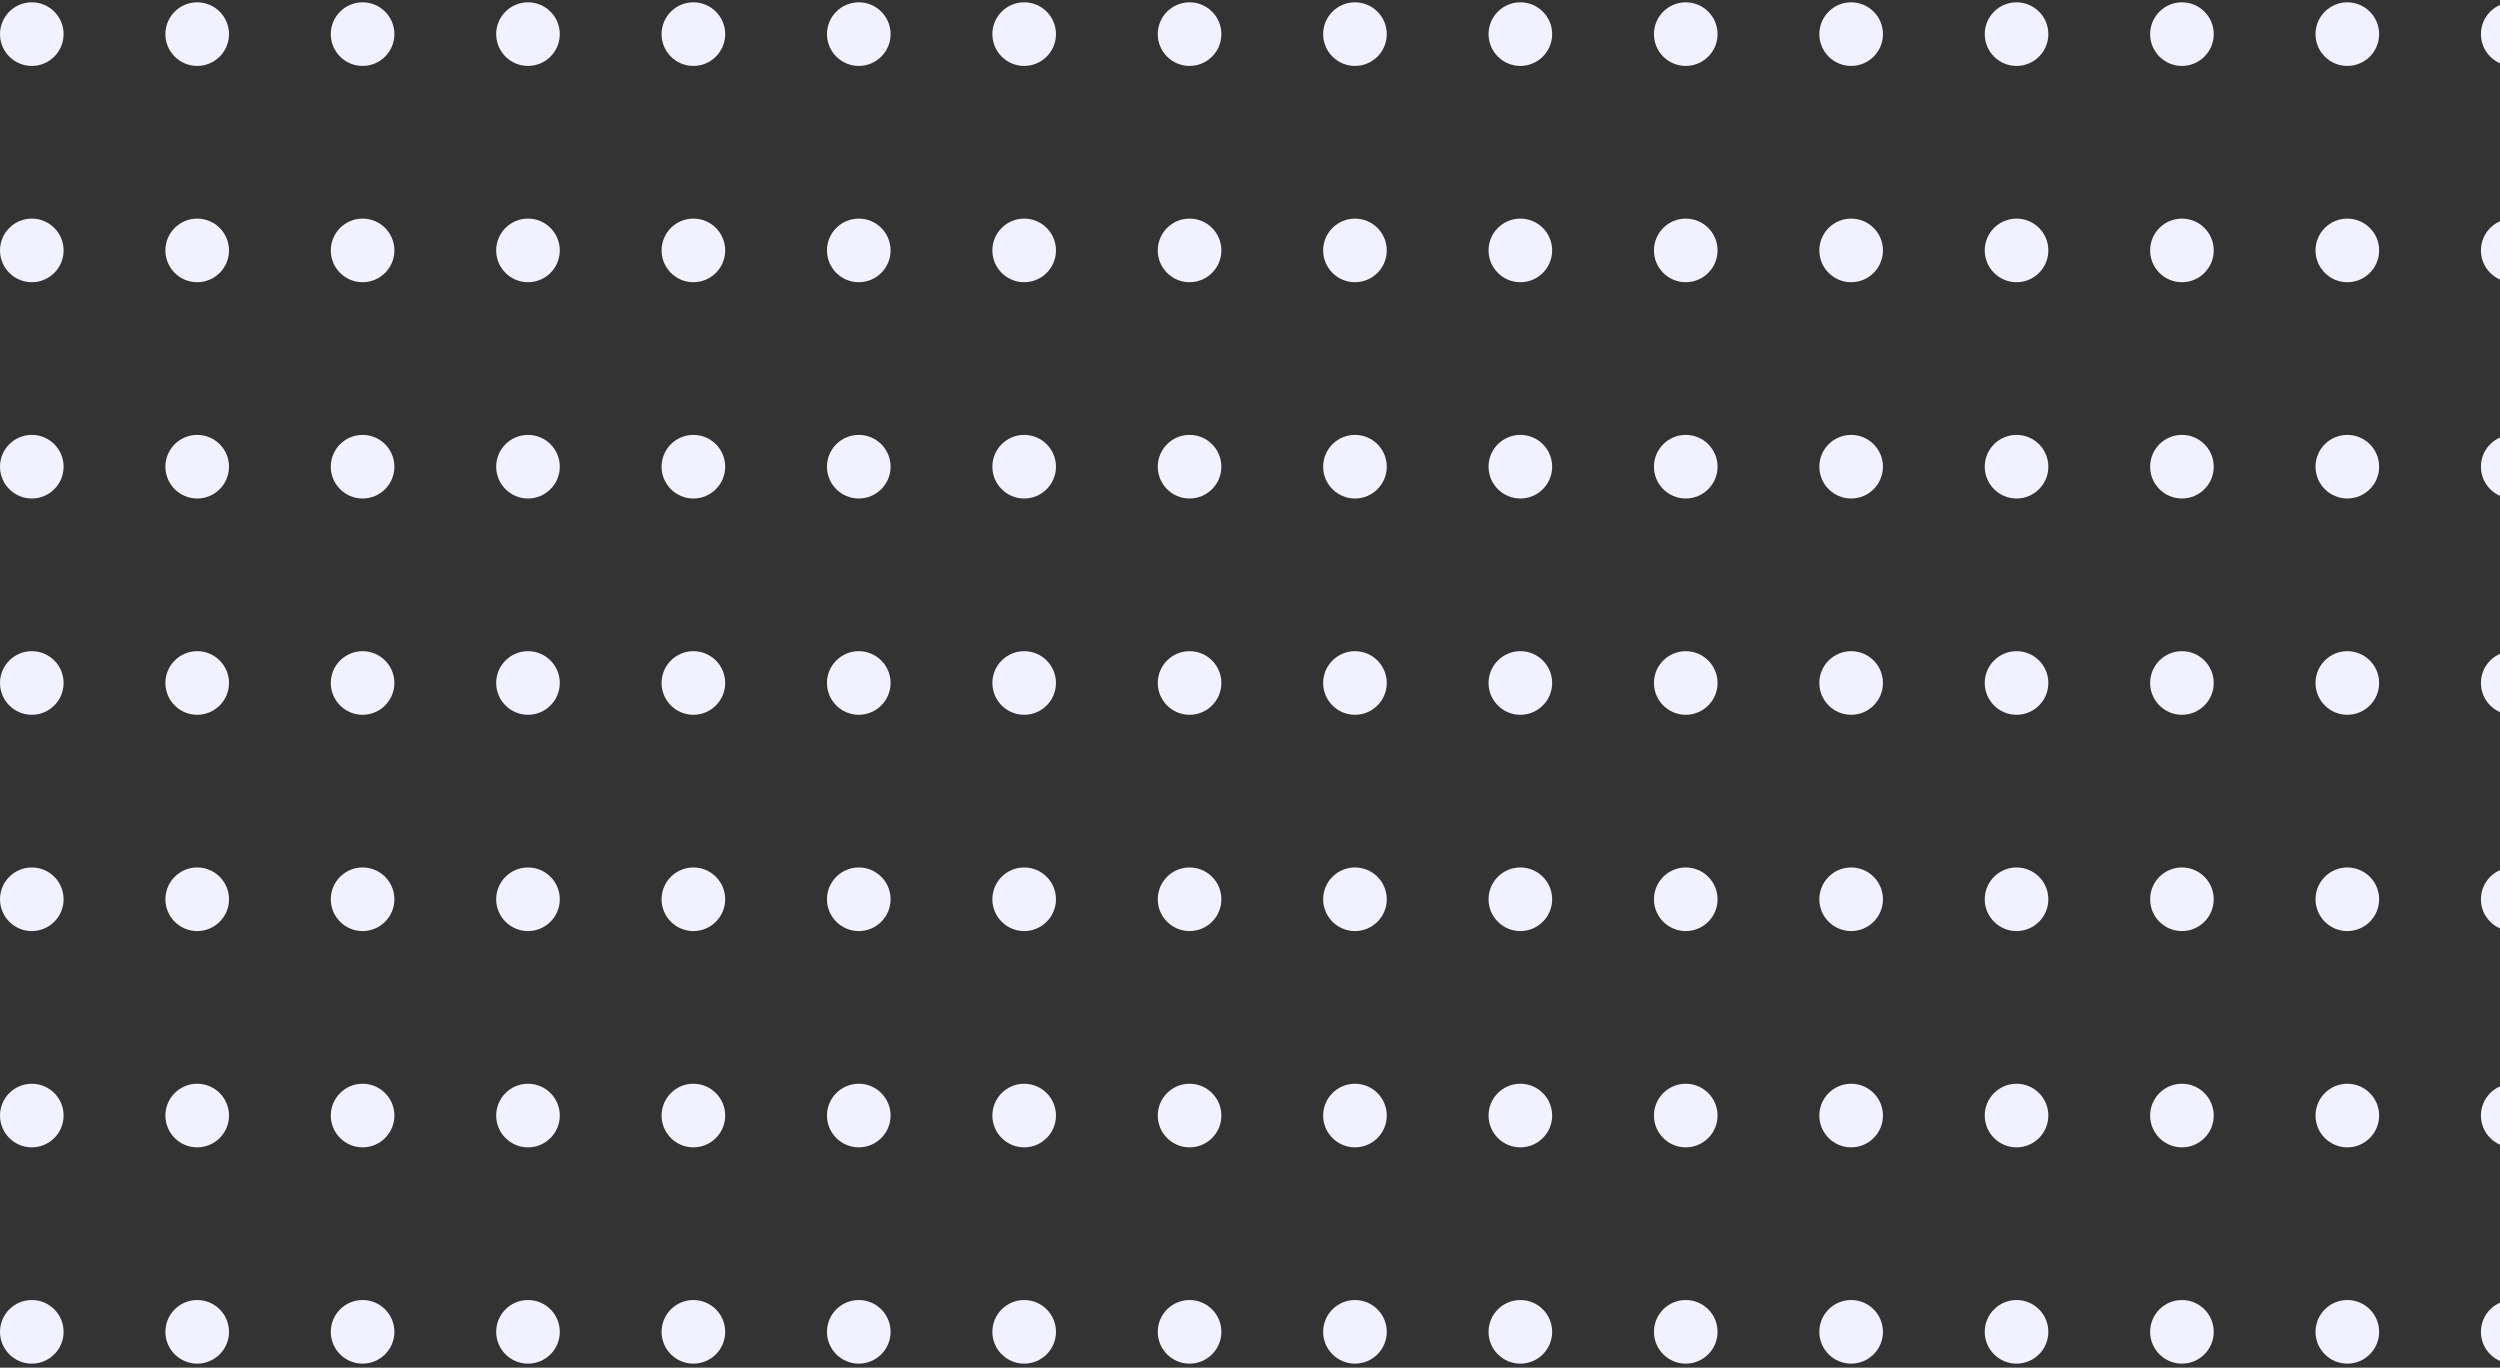 <svg width="393" height="215" viewBox="0 0 393 215" fill="none" xmlns="http://www.w3.org/2000/svg">
<rect x="0" y="0" width="393" height="215" fill="#333333" stroke="none"/>
<circle cx="5" cy="5.364" r="5" fill="#F1F1FF"/>
<circle cx="31" cy="5.364" r="5" fill="#F1F1FF"/>
<circle cx="57" cy="5.364" r="5" fill="#F1F1FF"/>
<circle cx="83" cy="5.364" r="5" fill="#F1F1FF"/>
<circle cx="109" cy="5.364" r="5" fill="#F1F1FF"/>
<circle cx="135" cy="5.364" r="5" fill="#F1F1FF"/>
<circle cx="161" cy="5.364" r="5" fill="#F1F1FF"/>
<circle cx="187" cy="5.364" r="5" fill="#F1F1FF"/>
<circle cx="213" cy="5.364" r="5" fill="#F1F1FF"/>
<circle cx="239" cy="5.364" r="5" fill="#F1F1FF"/>
<circle cx="265" cy="5.364" r="5" fill="#F1F1FF"/>
<circle cx="291" cy="5.364" r="5" fill="#F1F1FF"/>
<circle cx="317" cy="5.364" r="5" fill="#F1F1FF"/>
<circle cx="343" cy="5.364" r="5" fill="#F1F1FF"/>
<circle cx="369" cy="5.364" r="5" fill="#F1F1FF"/>
<circle cx="395" cy="5.364" r="5" fill="#F1F1FF"/>
<circle cx="5" cy="39.364" r="5" fill="#F1F1FF"/>
<circle cx="31" cy="39.364" r="5" fill="#F1F1FF"/>
<circle cx="57" cy="39.364" r="5" fill="#F1F1FF"/>
<circle cx="83" cy="39.364" r="5" fill="#F1F1FF"/>
<circle cx="109" cy="39.364" r="5" fill="#F1F1FF"/>
<circle cx="135" cy="39.364" r="5" fill="#F1F1FF"/>
<circle cx="161" cy="39.364" r="5" fill="#F1F1FF"/>
<circle cx="187" cy="39.364" r="5" fill="#F1F1FF"/>
<circle cx="213" cy="39.364" r="5" fill="#F1F1FF"/>
<circle cx="239" cy="39.364" r="5" fill="#F1F1FF"/>
<circle cx="265" cy="39.364" r="5" fill="#F1F1FF"/>
<circle cx="291" cy="39.364" r="5" fill="#F1F1FF"/>
<circle cx="317" cy="39.364" r="5" fill="#F1F1FF"/>
<circle cx="343" cy="39.364" r="5" fill="#F1F1FF"/>
<circle cx="369" cy="39.364" r="5" fill="#F1F1FF"/>
<circle cx="395" cy="39.364" r="5" fill="#F1F1FF"/>
<circle cx="5" cy="73.364" r="5" fill="#F1F1FF"/>
<circle cx="31" cy="73.364" r="5" fill="#F1F1FF"/>
<circle cx="57" cy="73.364" r="5" fill="#F1F1FF"/>
<circle cx="83" cy="73.364" r="5" fill="#F1F1FF"/>
<circle cx="109" cy="73.364" r="5" fill="#F1F1FF"/>
<circle cx="135" cy="73.364" r="5" fill="#F1F1FF"/>
<circle cx="161" cy="73.364" r="5" fill="#F1F1FF"/>
<circle cx="187" cy="73.364" r="5" fill="#F1F1FF"/>
<circle cx="213" cy="73.364" r="5" fill="#F1F1FF"/>
<circle cx="239" cy="73.364" r="5" fill="#F1F1FF"/>
<circle cx="265" cy="73.364" r="5" fill="#F1F1FF"/>
<circle cx="291" cy="73.364" r="5" fill="#F1F1FF"/>
<circle cx="317" cy="73.364" r="5" fill="#F1F1FF"/>
<circle cx="343" cy="73.364" r="5" fill="#F1F1FF"/>
<circle cx="369" cy="73.364" r="5" fill="#F1F1FF"/>
<circle cx="395" cy="73.364" r="5" fill="#F1F1FF"/>
<circle cx="5" cy="107.364" r="5" fill="#F1F1FF"/>
<circle cx="31" cy="107.364" r="5" fill="#F1F1FF"/>
<circle cx="57" cy="107.364" r="5" fill="#F1F1FF"/>
<circle cx="83" cy="107.364" r="5" fill="#F1F1FF"/>
<circle cx="109" cy="107.364" r="5" fill="#F1F1FF"/>
<circle cx="135" cy="107.364" r="5" fill="#F1F1FF"/>
<circle cx="161" cy="107.364" r="5" fill="#F1F1FF"/>
<circle cx="187" cy="107.364" r="5" fill="#F1F1FF"/>
<circle cx="213" cy="107.364" r="5" fill="#F1F1FF"/>
<circle cx="239" cy="107.364" r="5" fill="#F1F1FF"/>
<circle cx="265" cy="107.364" r="5" fill="#F1F1FF"/>
<circle cx="291" cy="107.364" r="5" fill="#F1F1FF"/>
<circle cx="317" cy="107.364" r="5" fill="#F1F1FF"/>
<circle cx="343" cy="107.364" r="5" fill="#F1F1FF"/>
<circle cx="369" cy="107.364" r="5" fill="#F1F1FF"/>
<circle cx="395" cy="107.364" r="5" fill="#F1F1FF"/>
<circle cx="5" cy="141.364" r="5" fill="#F1F1FF"/>
<circle cx="31" cy="141.364" r="5" fill="#F1F1FF"/>
<circle cx="57" cy="141.364" r="5" fill="#F1F1FF"/>
<circle cx="83" cy="141.364" r="5" fill="#F1F1FF"/>
<circle cx="109" cy="141.364" r="5" fill="#F1F1FF"/>
<circle cx="135" cy="141.364" r="5" fill="#F1F1FF"/>
<circle cx="161" cy="141.364" r="5" fill="#F1F1FF"/>
<circle cx="187" cy="141.364" r="5" fill="#F1F1FF"/>
<circle cx="213" cy="141.364" r="5" fill="#F1F1FF"/>
<circle cx="239" cy="141.364" r="5" fill="#F1F1FF"/>
<circle cx="265" cy="141.364" r="5" fill="#F1F1FF"/>
<circle cx="291" cy="141.364" r="5" fill="#F1F1FF"/>
<circle cx="317" cy="141.364" r="5" fill="#F1F1FF"/>
<circle cx="343" cy="141.364" r="5" fill="#F1F1FF"/>
<circle cx="369" cy="141.364" r="5" fill="#F1F1FF"/>
<circle cx="395" cy="141.364" r="5" fill="#F1F1FF"/>
<circle cx="5" cy="175.364" r="5" fill="#F1F1FF"/>
<circle cx="31" cy="175.364" r="5" fill="#F1F1FF"/>
<circle cx="57" cy="175.364" r="5" fill="#F1F1FF"/>
<circle cx="83" cy="175.364" r="5" fill="#F1F1FF"/>
<circle cx="109" cy="175.364" r="5" fill="#F1F1FF"/>
<circle cx="135" cy="175.364" r="5" fill="#F1F1FF"/>
<circle cx="161" cy="175.364" r="5" fill="#F1F1FF"/>
<circle cx="187" cy="175.364" r="5" fill="#F1F1FF"/>
<circle cx="213" cy="175.364" r="5" fill="#F1F1FF"/>
<circle cx="239" cy="175.364" r="5" fill="#F1F1FF"/>
<circle cx="265" cy="175.364" r="5" fill="#F1F1FF"/>
<circle cx="291" cy="175.364" r="5" fill="#F1F1FF"/>
<circle cx="317" cy="175.364" r="5" fill="#F1F1FF"/>
<circle cx="343" cy="175.364" r="5" fill="#F1F1FF"/>
<circle cx="369" cy="175.364" r="5" fill="#F1F1FF"/>
<circle cx="395" cy="175.364" r="5" fill="#F1F1FF"/>
<circle cx="5" cy="209.364" r="5" fill="#F1F1FF"/>
<circle cx="31" cy="209.364" r="5" fill="#F1F1FF"/>
<circle cx="57" cy="209.364" r="5" fill="#F1F1FF"/>
<circle cx="83" cy="209.364" r="5" fill="#F1F1FF"/>
<circle cx="109" cy="209.364" r="5" fill="#F1F1FF"/>
<circle cx="135" cy="209.364" r="5" fill="#F1F1FF"/>
<circle cx="161" cy="209.364" r="5" fill="#F1F1FF"/>
<circle cx="187" cy="209.364" r="5" fill="#F1F1FF"/>
<circle cx="213" cy="209.364" r="5" fill="#F1F1FF"/>
<circle cx="239" cy="209.364" r="5" fill="#F1F1FF"/>
<circle cx="265" cy="209.364" r="5" fill="#F1F1FF"/>
<circle cx="291" cy="209.364" r="5" fill="#F1F1FF"/>
<circle cx="317" cy="209.364" r="5" fill="#F1F1FF"/>
<circle cx="343" cy="209.364" r="5" fill="#F1F1FF"/>
<circle cx="369" cy="209.364" r="5" fill="#F1F1FF"/>
<circle cx="395" cy="209.364" r="5" fill="#F1F1FF"/>
</svg>
